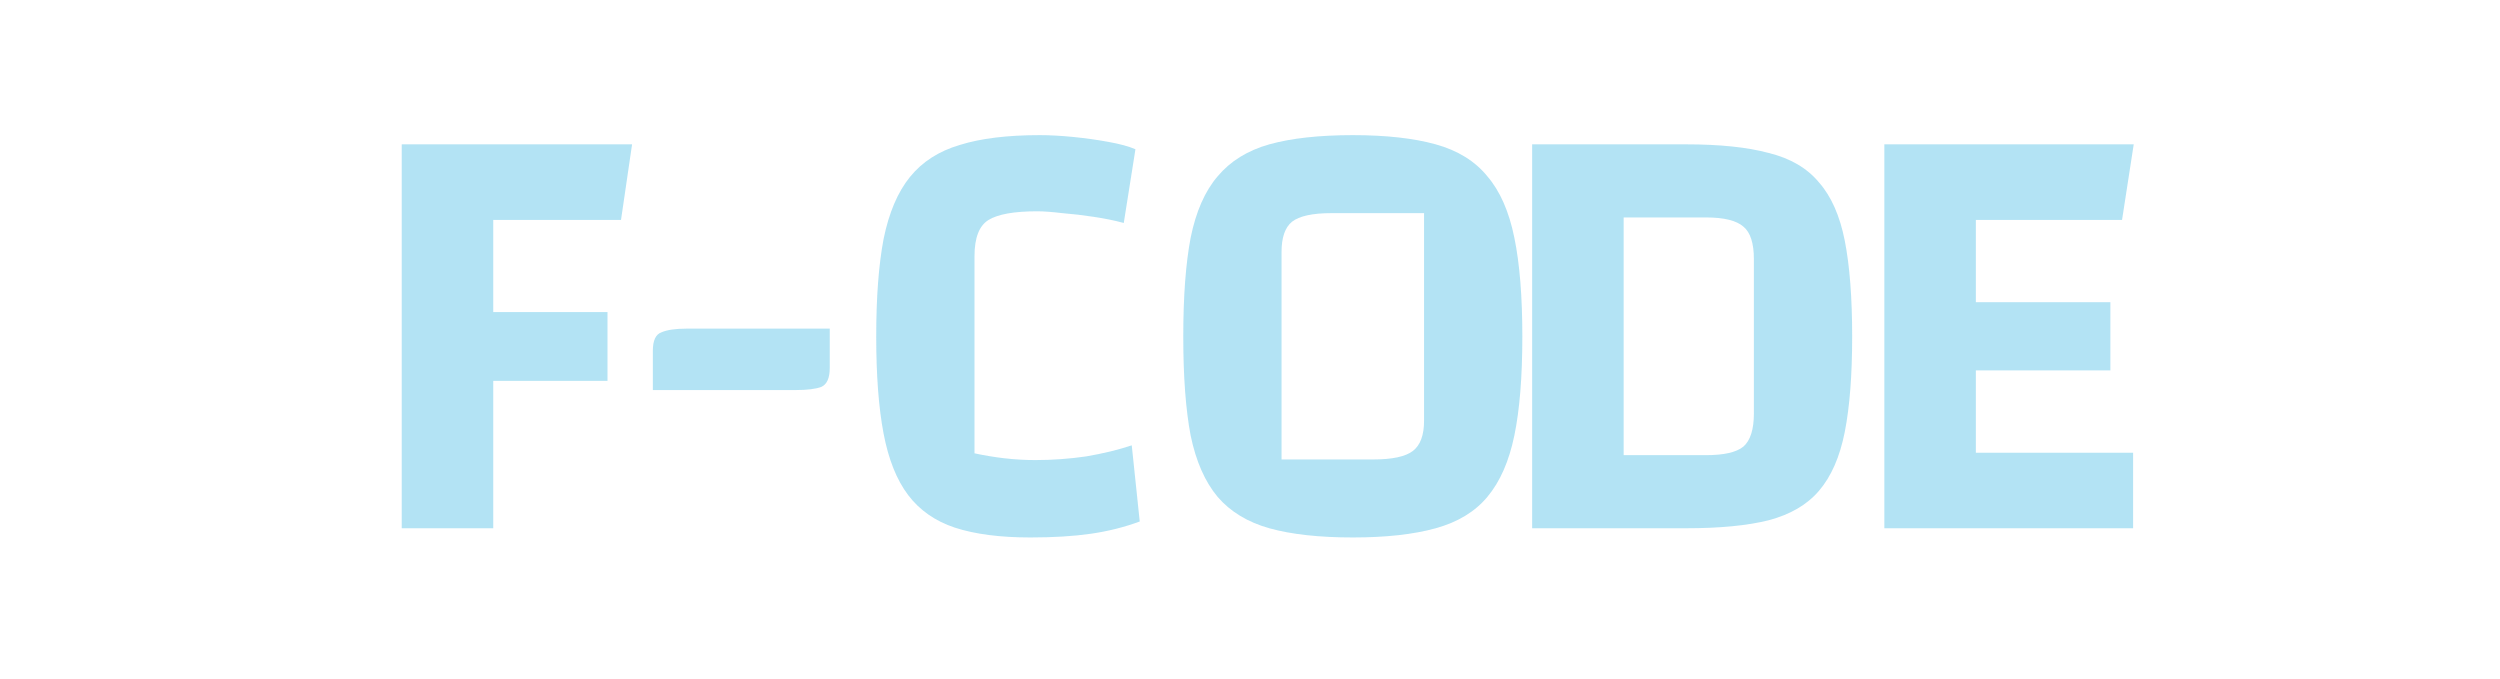 <svg width="814" height="221" viewBox="0 0 814 221" fill="none" xmlns="http://www.w3.org/2000/svg">
<path d="M498.865 47H549.065C559.998 47 568.931 47.933 575.865 49.8C582.931 51.533 588.398 54.733 592.265 59.4C596.265 63.933 599.065 70.267 600.665 78.4C602.265 86.533 603.065 96.933 603.065 109.6C603.065 122.133 602.265 132.467 600.665 140.6C599.065 148.733 596.265 155.133 592.265 159.8C588.398 164.333 582.931 167.533 575.865 169.4C568.931 171.133 559.998 172 549.065 172H498.865V47ZM528.665 70.8V148.2H555.465C561.331 148.2 565.398 147.267 567.665 145.4C569.931 143.4 571.065 139.8 571.065 134.6V84.4C571.065 79.2 569.931 75.667 567.665 73.8C565.398 71.8 561.331 70.8 555.465 70.8H528.665Z" fill="#00A1DB" fill-opacity="0.3"/>
<path d="M160.604 124V172H130.804V47H205.804L202.204 71.6H160.604V101.6H197.804V124H160.604Z" fill="#00A1DB" fill-opacity="0.3"/>
<path d="M643.34 120.6V147.4H694.54V172H613.54V47H694.74L690.94 71.6H643.34V98.4H687.14V120.6H643.34Z" fill="#00A1DB" fill-opacity="0.3"/>
<path d="M371.098 169.8C366.031 171.667 360.698 173 355.098 173.8C349.498 174.6 342.964 175 335.498 175C325.631 175 317.431 173.933 310.898 171.8C304.498 169.667 299.431 166.133 295.698 161.2C291.964 156.267 289.298 149.6 287.698 141.2C286.098 132.8 285.298 122.267 285.298 109.6C285.298 96.8 286.098 86.2 287.698 77.8C289.431 69.267 292.298 62.533 296.298 57.6C300.298 52.667 305.698 49.2 312.498 47.2C319.298 45.067 327.964 44 338.498 44C341.831 44 345.498 44.2 349.498 44.6C353.498 45 357.298 45.533 360.898 46.2C364.631 46.867 367.564 47.667 369.698 48.6L365.898 72.6C362.964 71.8 359.698 71.133 356.098 70.6C352.631 70.067 349.231 69.667 345.898 69.4C342.564 69 339.831 68.8 337.698 68.8C330.231 68.8 324.964 69.733 321.898 71.6C318.831 73.467 317.298 77.4 317.298 83.4V147.6C320.364 148.267 323.564 148.8 326.898 149.2C330.364 149.6 333.764 149.8 337.098 149.8C342.698 149.8 348.231 149.4 353.698 148.6C359.164 147.667 364.098 146.467 368.498 145L371.098 169.8Z" fill="#00A1DB" fill-opacity="0.3"/>
<path d="M212.566 114.2C212.566 110.867 213.499 108.867 215.366 108.2C217.233 107.4 219.966 107 223.566 107H270.166V119.8C270.166 123.133 269.233 125.2 267.366 126C265.5 126.667 262.766 127 259.166 127H212.566V114.2Z" fill="#00A1DB" fill-opacity="0.3"/>
<path d="M385.274 109.6C385.274 96.533 386.074 85.8 387.674 77.4C389.407 68.867 392.341 62.2 396.474 57.4C400.607 52.467 406.207 49 413.274 47C420.474 45 429.541 44 440.474 44C451.274 44 460.274 45 467.474 47C474.674 49 480.274 52.467 484.274 57.4C488.407 62.2 491.341 68.867 493.074 77.4C494.807 85.8 495.674 96.533 495.674 109.6C495.674 122.667 494.807 133.4 493.074 141.8C491.341 150.2 488.407 156.867 484.274 161.8C480.274 166.6 474.674 170 467.474 172C460.274 174 451.274 175 440.474 175C429.541 175 420.474 174 413.274 172C406.207 170 400.607 166.6 396.474 161.8C392.341 156.867 389.407 150.2 387.674 141.8C386.074 133.4 385.274 122.667 385.274 109.6ZM417.274 149.6H447.074C453.341 149.6 457.674 148.667 460.074 146.8C462.474 144.933 463.674 141.667 463.674 137V69.4H433.474C427.341 69.4 423.074 70.333 420.674 72.2C418.407 74.067 417.274 77.333 417.274 82V149.6Z" fill="#00A1DB" fill-opacity="0.3"/>
</svg>
